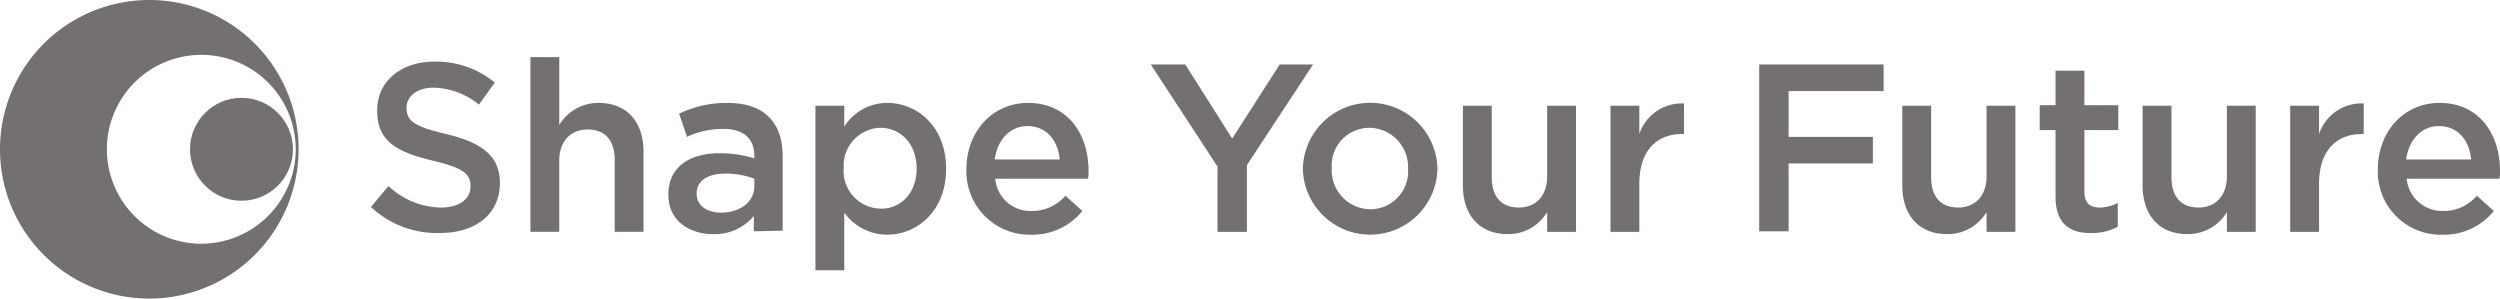 <svg xmlns="http://www.w3.org/2000/svg" viewBox="931.587 4008.157 276.172 32.983">
  <defs>
    <style>
      .cls-1 {
        fill: #746f71;
      }
    </style>
  </defs>
  <g id="Group_8687" data-name="Group 8687" transform="translate(931.587 4008.157)">
    <g id="Group_8685" data-name="Group 8685">
      <path id="Path_18675" data-name="Path 18675" class="cls-1" d="M16.492,0A16.492,16.492,0,1,0,32.983,16.492,16.476,16.476,0,0,0,16.492,0Zm5.747,26.924A10.432,10.432,0,1,1,32.671,16.492,10.451,10.451,0,0,1,22.239,26.924Z"/>
      <ellipse id="Ellipse_160" data-name="Ellipse 160" class="cls-1" cx="5.685" cy="5.685" rx="5.685" ry="5.685" transform="translate(20.989 10.807)"/>
    </g>
    <g id="Group_8686" data-name="Group 8686" transform="translate(40.979 6.309)">
      <path id="Path_18676" data-name="Path 18676" class="cls-1" d="M65.6,26.954l1.937-2.311a8.62,8.62,0,0,0,5.81,2.374c2,0,3.248-.937,3.248-2.311v-.062c0-1.312-.75-2-4.185-2.811-3.936-.937-6.122-2.124-6.122-5.5v-.062c0-3.186,2.624-5.372,6.309-5.372a10.218,10.218,0,0,1,6.684,2.311l-1.749,2.436a8.307,8.307,0,0,0-5-1.874c-1.874,0-3,1-3,2.186v.062c0,1.437.875,2.061,4.373,2.874,3.873.937,5.934,2.374,5.934,5.372v.062c0,3.436-2.686,5.5-6.622,5.5A10.619,10.619,0,0,1,65.6,26.954Z" transform="translate(-65.6 -10.4)"/>
      <path id="Path_18677" data-name="Path 18677" class="cls-1" d="M93.8,10.1h3.186v7.5a4.992,4.992,0,0,1,4.373-2.436c3.123,0,4.935,2.124,4.935,5.372V29.4h-3.186V21.469c0-2.186-1.062-3.373-3-3.373-1.874,0-3.123,1.312-3.123,3.436V29.4H93.8Z" transform="translate(-76.184 -10.1)"/>
      <path id="Path_18678" data-name="Path 18678" class="cls-1" d="M127.633,32.38V30.694a5.588,5.588,0,0,1-4.5,2c-2.624,0-4.935-1.5-4.935-4.31V28.32c0-3.061,2.374-4.56,5.622-4.56a13.044,13.044,0,0,1,3.873.562v-.25c0-1.937-1.187-3-3.436-3a9.373,9.373,0,0,0-4,.875l-.875-2.561A12.12,12.12,0,0,1,124.7,18.2c4.123,0,6.122,2.186,6.122,5.872v8.246l-3.186.062Zm.062-5.81a9.1,9.1,0,0,0-3.186-.562c-2,0-3.186.812-3.186,2.186v.062c0,1.312,1.187,2.061,2.686,2.061,2.124,0,3.686-1.187,3.686-2.936v-.812Z" transform="translate(-85.342 -13.14)"/>
      <path id="Path_18679" data-name="Path 18679" class="cls-1" d="M144.2,18.512h3.186v2.311a5.6,5.6,0,0,1,4.748-2.624c3.311,0,6.5,2.624,6.5,7.246v.062c0,4.623-3.186,7.246-6.5,7.246a5.835,5.835,0,0,1-4.748-2.436v6.372H144.2Zm11.182,6.934h0c0-2.749-1.812-4.5-4-4.5a4.188,4.188,0,0,0-4.06,4.435v.062a4.15,4.15,0,0,0,4.06,4.435C153.57,29.944,155.382,28.195,155.382,25.446Z" transform="translate(-95.1 -13.14)"/>
      <path id="Path_18680" data-name="Path 18680" class="cls-1" d="M170.9,25.509h0c0-4.06,2.811-7.309,6.809-7.309,4.435,0,6.684,3.5,6.684,7.5a4.122,4.122,0,0,1-.062.875H174.086a3.892,3.892,0,0,0,4,3.561,4.807,4.807,0,0,0,3.748-1.687l1.874,1.687a7.074,7.074,0,0,1-5.685,2.624A7,7,0,0,1,170.9,25.509Zm10.307-1.062c-.187-2.061-1.437-3.686-3.561-3.686-1.937,0-3.311,1.5-3.623,3.686Z" transform="translate(-105.121 -13.14)"/>
      <path id="Path_18681" data-name="Path 18681" class="cls-1" d="M210.809,22.582,203.5,11.4h3.811l5.185,8.183,5.247-8.183h3.686L214.12,22.519v7.371h-3.248V22.582Z" transform="translate(-117.356 -10.588)"/>
      <path id="Path_18682" data-name="Path 18682" class="cls-1" d="M230.4,25.509h0a7.435,7.435,0,0,1,14.867-.062v.062a7.436,7.436,0,0,1-14.867,0Zm11.619,0h0a4.328,4.328,0,0,0-4.248-4.56,4.17,4.17,0,0,0-4.185,4.435v.062a4.31,4.31,0,0,0,4.248,4.5A4.17,4.17,0,0,0,242.019,25.509Z" transform="translate(-127.452 -13.14)"/>
      <path id="Path_18683" data-name="Path 18683" class="cls-1" d="M258.7,27.508V18.7h3.186v7.871c0,2.186,1.062,3.373,3,3.373,1.874,0,3.123-1.312,3.123-3.436V18.7h3.186V32.63h-3.186V30.444a4.992,4.992,0,0,1-4.373,2.436C260.512,32.88,258.7,30.756,258.7,27.508Z" transform="translate(-138.074 -13.328)"/>
      <path id="Path_18684" data-name="Path 18684" class="cls-1" d="M284.8,18.545h3.186v3.123a4.938,4.938,0,0,1,4.935-3.373v3.373h-.187c-2.811,0-4.748,1.812-4.748,5.5v5.31H284.8Z" transform="translate(-147.87 -13.173)"/>
      <path id="Path_18685" data-name="Path 18685" class="cls-1" d="M311.1,11.4h13.743v2.936H314.348V19.4h9.308v2.936h-9.308v7.5H311.1Z" transform="translate(-157.741 -10.588)"/>
      <path id="Path_18686" data-name="Path 18686" class="cls-1" d="M336.4,27.508V18.7h3.186v7.871c0,2.186,1.062,3.373,3,3.373,1.874,0,3.123-1.312,3.123-3.436V18.7h3.186V32.63h-3.186V30.444a4.992,4.992,0,0,1-4.373,2.436C338.212,32.88,336.4,30.756,336.4,27.508Z" transform="translate(-167.236 -13.328)"/>
      <path id="Path_18687" data-name="Path 18687" class="cls-1" d="M362.449,26.43V19.059H360.7V16.311h1.749V12.5h3.186v3.811h3.748v2.749h-3.748v6.809c0,1.249.625,1.749,1.687,1.749a4.507,4.507,0,0,0,2-.5v2.624a5.749,5.749,0,0,1-2.873.687C364.136,30.491,362.449,29.491,362.449,26.43Z" transform="translate(-176.356 -11.001)"/>
      <path id="Path_18688" data-name="Path 18688" class="cls-1" d="M378.9,27.508V18.7h3.186v7.871c0,2.186,1.062,3.373,3,3.373,1.874,0,3.123-1.312,3.123-3.436V18.7h3.186V32.63h-3.186V30.444a4.992,4.992,0,0,1-4.373,2.436C380.712,32.88,378.9,30.756,378.9,27.508Z" transform="translate(-183.187 -13.328)"/>
      <path id="Path_18689" data-name="Path 18689" class="cls-1" d="M405,18.545h3.186v3.123a4.938,4.938,0,0,1,4.935-3.373v3.373h-.187c-2.811,0-4.748,1.812-4.748,5.5v5.31H405Z" transform="translate(-192.983 -13.173)"/>
      <path id="Path_18690" data-name="Path 18690" class="cls-1" d="M420.5,25.509h0c0-4.06,2.811-7.309,6.809-7.309,4.435,0,6.684,3.5,6.684,7.5a4.122,4.122,0,0,1-.062.875H423.686a3.933,3.933,0,0,0,4,3.561,4.807,4.807,0,0,0,3.748-1.687l1.874,1.687a7.074,7.074,0,0,1-5.685,2.624A6.959,6.959,0,0,1,420.5,25.509Zm10.307-1.062c-.187-2.061-1.437-3.686-3.561-3.686-1.936,0-3.311,1.5-3.623,3.686Z" transform="translate(-198.8 -13.14)"/>
    </g>
  </g>
</svg>
